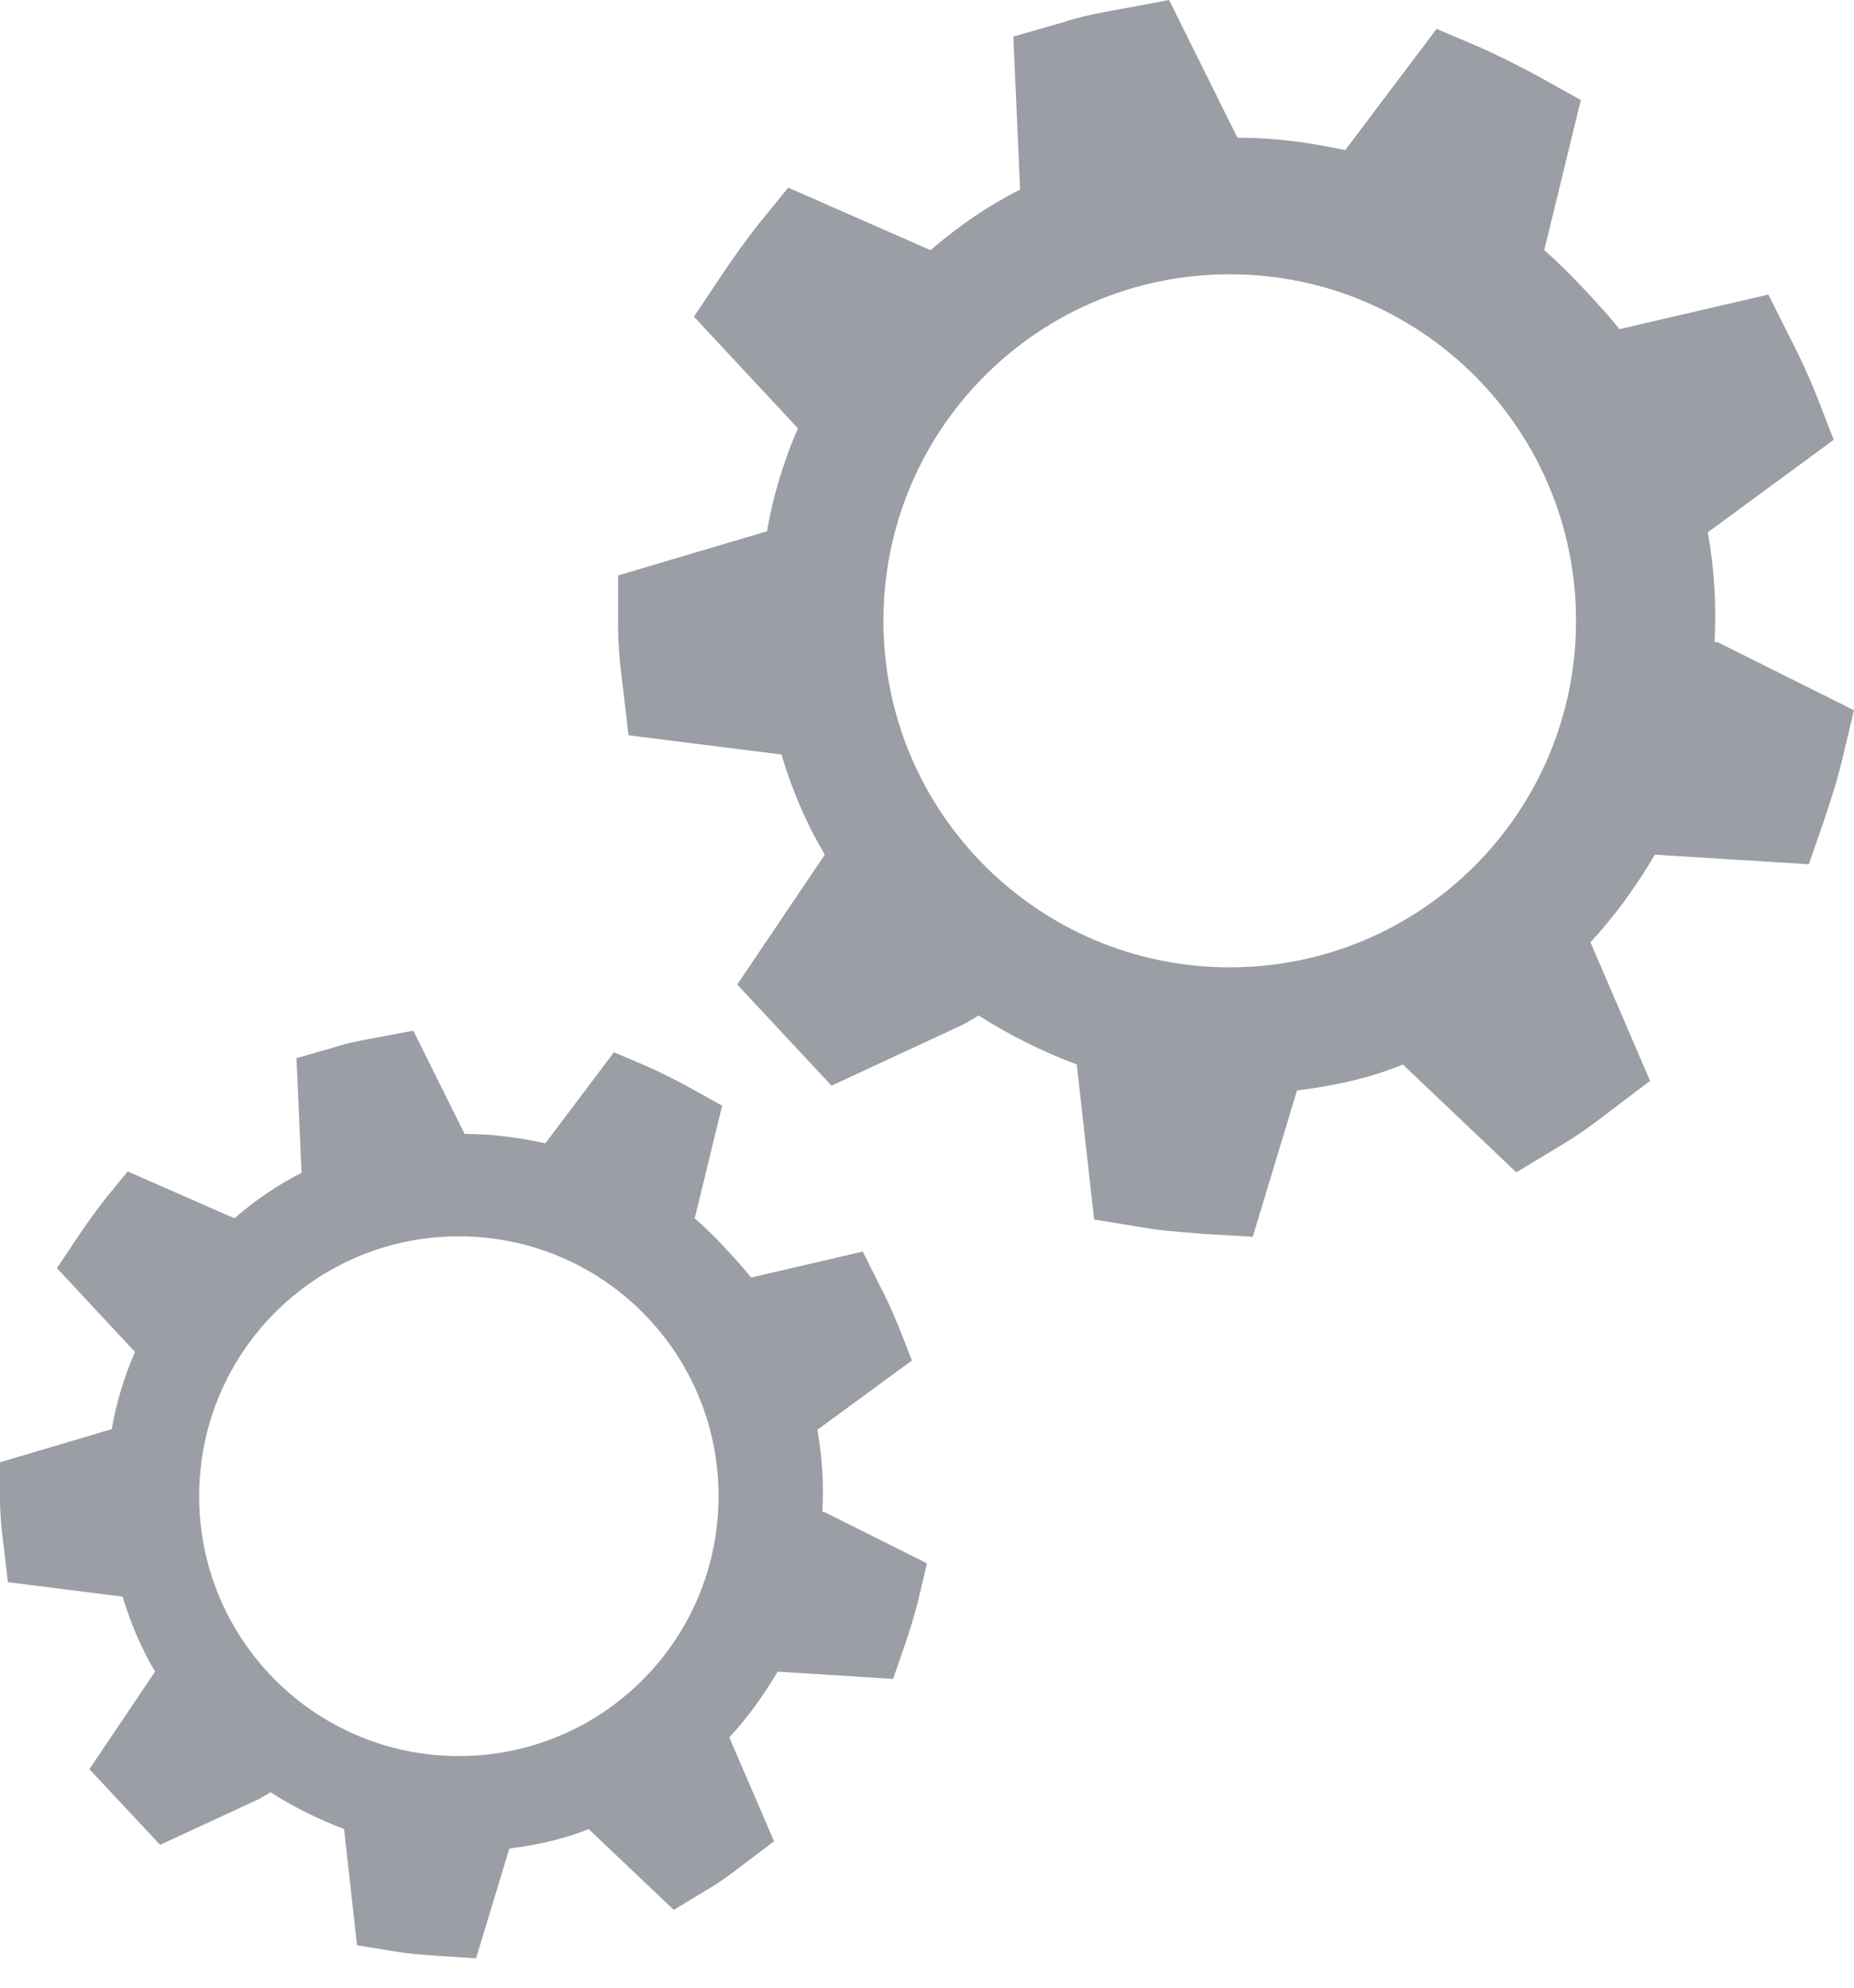 <svg width="14" height="15" viewBox="0 0 14 15" fill="none" xmlns="http://www.w3.org/2000/svg">
<path d="M6.21 11.411C6.221 11.204 6.21 11.003 6.172 10.79L6.886 10.267L6.788 10.017C6.744 9.908 6.695 9.799 6.64 9.695L6.515 9.445L5.671 9.641C5.616 9.57 5.551 9.499 5.48 9.423C5.404 9.341 5.328 9.265 5.246 9.194L5.453 8.344L5.219 8.214C5.11 8.154 5.001 8.099 4.892 8.05L4.636 7.941L4.118 8.628C3.917 8.584 3.715 8.557 3.508 8.557L3.121 7.778L2.86 7.827C2.74 7.849 2.62 7.87 2.506 7.909L2.239 7.985L2.277 8.851C2.103 8.938 1.934 9.052 1.77 9.194L0.964 8.84L0.795 9.047C0.719 9.145 0.648 9.243 0.583 9.341L0.43 9.57L1.019 10.202C0.937 10.393 0.877 10.589 0.844 10.785L0 11.035V11.302C0 11.422 0.011 11.542 0.027 11.662L0.06 11.94L0.926 12.049C0.986 12.25 1.068 12.441 1.171 12.615L0.675 13.351L1.209 13.922L1.961 13.574L2.043 13.525C2.212 13.634 2.397 13.726 2.598 13.803L2.696 14.68L2.963 14.723C3.078 14.745 3.198 14.751 3.318 14.761L3.595 14.778L3.846 13.95C4.069 13.922 4.276 13.873 4.445 13.803L5.088 14.413L5.322 14.271C5.426 14.211 5.524 14.14 5.622 14.064L5.845 13.895L5.507 13.111C5.644 12.964 5.763 12.8 5.872 12.615L6.744 12.67L6.831 12.419C6.869 12.305 6.907 12.19 6.935 12.07L7 11.798L6.226 11.411H6.21ZM1.504 11.291C1.504 10.207 2.381 9.33 3.465 9.33C4.549 9.33 5.426 10.207 5.426 11.291C5.426 12.375 4.549 13.252 3.465 13.252C2.381 13.252 1.504 12.375 1.504 11.291Z" fill="#9C9EA5"/>
<path d="M12.947 4.845C12.961 4.569 12.947 4.3 12.896 4.017L13.847 3.319L13.717 2.985C13.659 2.84 13.593 2.695 13.521 2.557L13.353 2.223L12.228 2.484C12.155 2.39 12.068 2.295 11.973 2.194C11.872 2.085 11.77 1.983 11.661 1.888L11.937 0.755L11.625 0.581C11.479 0.501 11.334 0.429 11.189 0.363L10.848 0.218L10.158 1.133C9.889 1.075 9.62 1.039 9.344 1.039L8.828 0L8.48 0.065C8.32 0.094 8.16 0.123 8.008 0.174L7.652 0.276L7.703 1.431C7.47 1.547 7.245 1.7 7.027 1.888L5.952 1.416L5.727 1.692C5.625 1.823 5.531 1.954 5.444 2.085L5.24 2.39L6.025 3.232C5.916 3.486 5.836 3.748 5.792 4.009L4.667 4.343V4.699C4.667 4.859 4.681 5.019 4.703 5.179L4.746 5.549L5.901 5.694C5.981 5.963 6.09 6.217 6.228 6.45L5.567 7.43L6.279 8.193L7.281 7.728L7.39 7.663C7.615 7.808 7.862 7.932 8.131 8.033L8.262 9.203L8.618 9.261C8.77 9.29 8.93 9.297 9.09 9.312L9.46 9.333L9.794 8.229C10.092 8.193 10.368 8.128 10.593 8.033L11.45 8.847L11.763 8.658C11.901 8.578 12.031 8.484 12.162 8.382L12.46 8.157L12.01 7.111C12.191 6.915 12.351 6.697 12.496 6.45L13.659 6.522L13.775 6.188C13.825 6.036 13.876 5.883 13.913 5.723L14 5.36L12.968 4.845H12.947ZM6.671 4.685C6.671 3.239 7.841 2.07 9.286 2.07C10.731 2.07 11.901 3.239 11.901 4.685C11.901 6.13 10.731 7.3 9.286 7.3C7.841 7.3 6.671 6.13 6.671 4.685Z" fill="#9C9EA5"/>
</svg>
